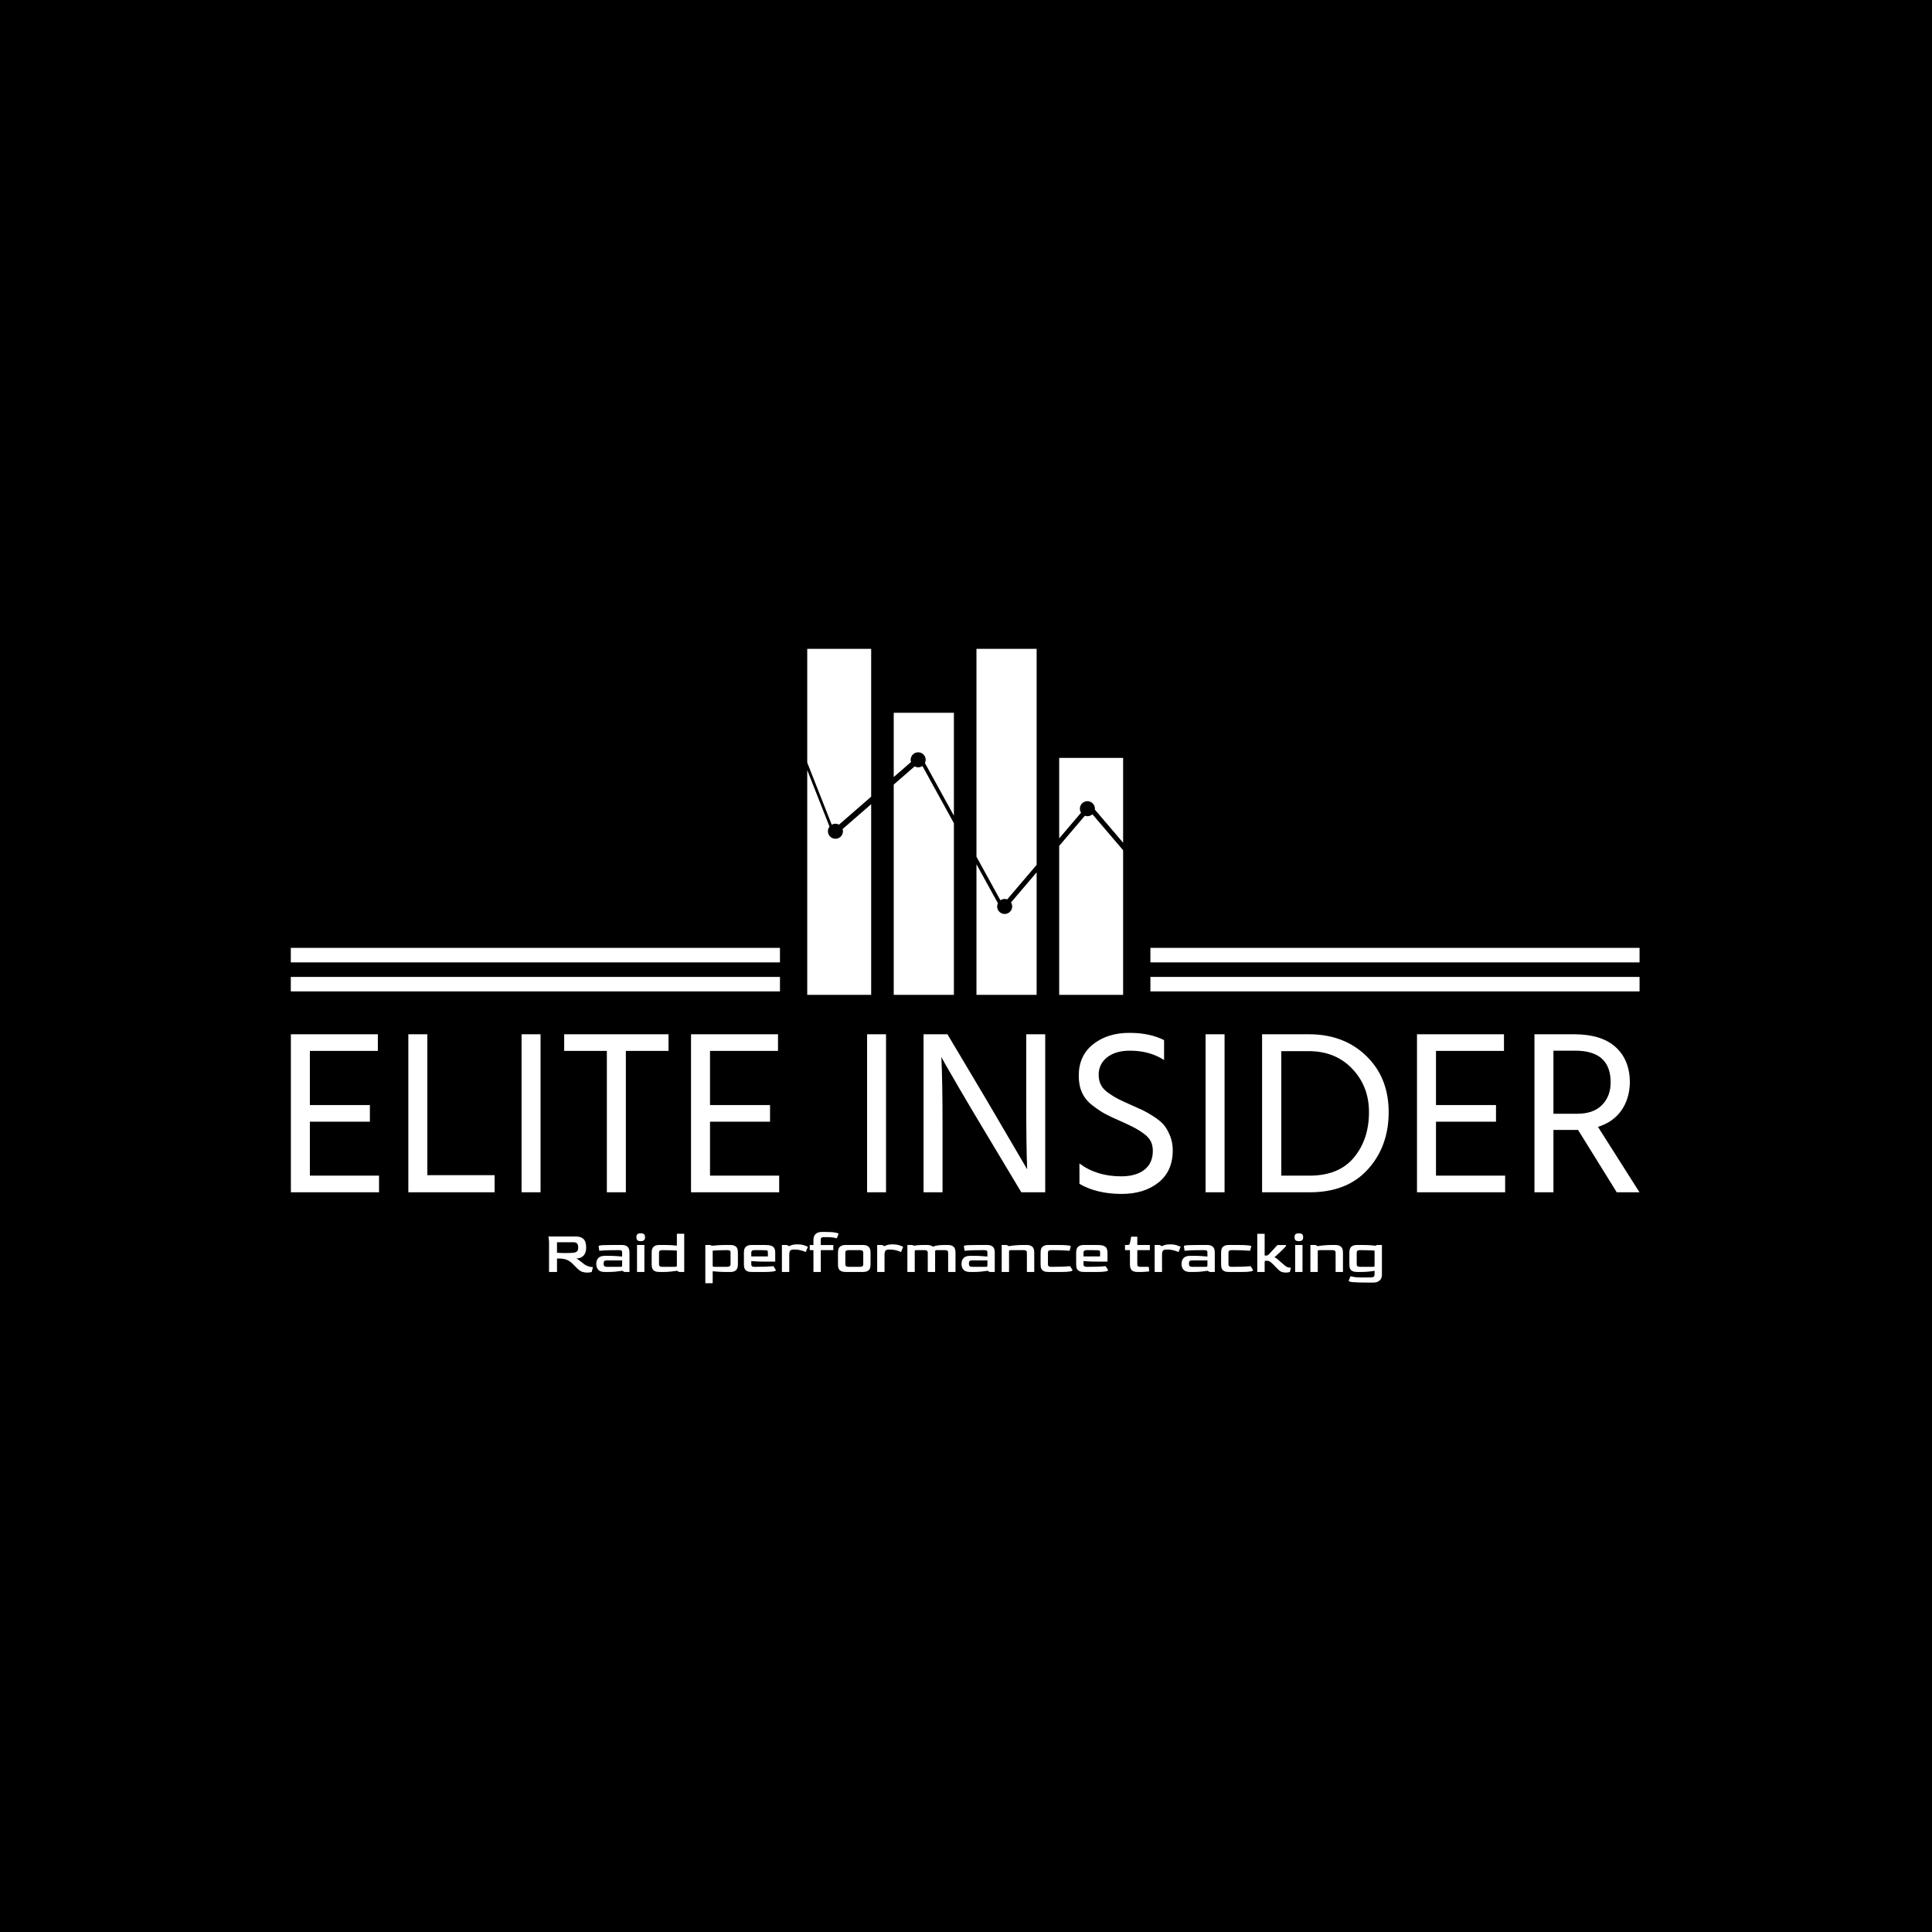 <svg xmlns="http://www.w3.org/2000/svg" version="1.1" xmlns:xlink="http://www.w3.org/1999/xlink" xmlns:svgjs="http://svgjs.dev/svgjs" width="1000" height="1000" viewBox="0 0 1000 1000"><rect width="1000" height="1000" fill="#000000"></rect><g transform="matrix(0.7,0,0,0.7,149.576,335.866)"><svg viewBox="0 0 396 186" data-background-color="#212529" preserveAspectRatio="xMidYMid meet" height="469" width="1000" xmlns="http://www.w3.org/2000/svg" xmlns:xlink="http://www.w3.org/1999/xlink"><defs></defs><g id="tight-bounds" transform="matrix(1,0,0,1,0.24,-0.009)"><svg viewBox="0 0 395.52 186.018" height="186.018" width="395.52"><g><svg viewBox="0 0 395.52 186.018" height="186.018" width="395.52"><g transform="matrix(1,0,0,1,0,112.606)"><svg viewBox="0 0 395.52 73.412" height="73.412" width="395.52"><g><svg viewBox="0 0 395.52 73.412" height="73.412" width="395.52"><g><svg viewBox="0 0 395.52 47.231" height="47.231" width="395.52"><g transform="matrix(1,0,0,1,0,0)"><svg width="395.52" viewBox="3.85 -34 287.62 34.35" height="47.231" data-palette-color="#57ab26"><path d="M7.9-15.05L7.9-3.55 22.65-3.55 22.65 0 3.85 0 3.85-33.7 22.4-33.7 22.4-30.15 7.9-30.15 7.9-18.6 20.7-18.6 20.7-15.05 7.9-15.05ZM32.95-33.7L32.95-3.65 47.3-3.65 47.3 0 28.9 0 28.9-33.7 32.95-33.7ZM57.1 0L53.05 0 53.05-33.7 57.1-33.7 57.1 0ZM62.14-33.7L84.39-33.7 84.39-30.15 75.29-30.15 75.29 0 71.24 0 71.24-30.15 62.14-30.15 62.14-33.7ZM93.24-15.05L93.24-3.55 107.99-3.55 107.99 0 89.19 0 89.19-33.7 107.74-33.7 107.74-30.15 93.24-30.15 93.24-18.6 106.04-18.6 106.04-15.05 93.24-15.05ZM130.78 0L126.74 0 126.74-33.7 130.78-33.7 130.78 0ZM142.83 0L138.78 0 138.78-33.7 143.88-33.7 152.33-19.5 160.88-4.9Q160.68-9.75 160.68-19.45L160.68-19.45 160.68-33.7 164.73-33.7 164.73 0 159.63 0 151.18-14.1Q148.63-18.35 146.48-22.03 144.33-25.7 143.43-27.3L143.43-27.3 142.58-28.85Q142.83-23.65 142.83-14.2L142.83-14.2 142.83 0ZM190.08-32.45L190.08-32.45 190.08-28.2Q187.03-30.2 182.78-30.2L182.78-30.2Q179.73-30.2 177.93-28.78 176.13-27.35 176.13-25.05L176.13-25.05Q176.13-23.85 176.61-22.9 177.08-21.95 178.28-21.13 179.48-20.3 180.33-19.88 181.18-19.45 182.98-18.65L182.98-18.65Q184.68-17.9 185.58-17.48 186.48-17.05 187.91-16.13 189.33-15.2 190.06-14.33 190.78-13.45 191.36-12.03 191.93-10.6 191.93-8.95L191.93-8.95Q191.93-4.5 188.88-2.08 185.83 0.35 181.03 0.35L181.03 0.35Q175.73 0.35 172.03-1.8L172.03-1.8 172.03-6.15Q175.68-3.4 180.93-3.4L180.93-3.4Q184.08-3.4 185.88-4.8 187.68-6.2 187.68-8.85L187.68-8.85Q187.68-9.95 187.26-10.83 186.83-11.7 185.86-12.43 184.88-13.15 184.01-13.63 183.13-14.1 181.63-14.8L181.63-14.8Q181.33-14.95 180.73-15.2L180.73-15.2Q178.58-16.15 177.46-16.75 176.33-17.35 174.81-18.53 173.28-19.7 172.58-21.25 171.88-22.8 171.88-24.85L171.88-24.85Q171.88-29.15 174.96-31.58 178.03-34 182.68-34L182.68-34Q187.03-34 190.08-32.45ZM202.98 0L198.93 0 198.93-33.7 202.98-33.7 202.98 0ZM215.08-30.1L215.08-3.55 221.13-3.55Q227.38-3.55 230.58-7.43 233.78-11.3 233.78-17.1L233.78-17.1Q233.78-22.6 230.2-26.35 226.63-30.1 220.93-30.1L220.93-30.1 215.08-30.1ZM210.98 0L210.98-33.7 220.98-33.7Q228.43-33.7 233.2-29.08 237.98-24.45 237.98-17.1L237.98-17.1Q237.98-9.8 233.55-4.9 229.13 0 221.18 0L221.18 0 210.98 0ZM248.07-15.05L248.07-3.55 262.82-3.55 262.82 0 244.02 0 244.02-33.7 262.57-33.7 262.57-30.15 248.07-30.15 248.07-18.6 260.87-18.6 260.87-15.05 248.07-15.05ZM277.77-30.2L273.12-30.2 273.12-16.75 278.22-16.75Q281.67-16.75 283.5-18.63 285.32-20.5 285.32-23.45L285.32-23.45Q285.32-30.2 277.77-30.2L277.77-30.2ZM282.62-13.95L291.47 0 286.62 0 278.37-13.3 277.97-13.3 273.12-13.3 273.12 0 269.07 0 269.07-33.7 277.52-33.7Q283.37-33.7 286.4-30.95 289.42-28.2 289.42-23.35L289.42-23.35Q289.32-19.85 287.57-17.4 285.82-14.95 282.62-13.95L282.62-13.95Z" opacity="1" transform="matrix(1,0,0,1,0,0)" fill="#ffffff" class="undefined-text-0" data-fill-palette-color="primary" id="text-0"></path></svg></g></svg></g><g transform="matrix(1,0,0,1,75.544,58.382)"><svg viewBox="0 0 244.431 15.031" height="15.031" width="244.431"><g transform="matrix(1,0,0,1,0,0)"><svg width="244.431" viewBox="4 -33.2 691.09 42.5" height="15.031" data-palette-color="#57ab26"><path d="M35.95 0.5L35.95 0.5Q33.95 0.5 32.02-0.13 30.1-0.75 27.65-3.2L27.65-3.2 24.05-6.8Q21.85-9.05 19.23-10.1 16.6-11.15 12.65-11.15L12.65-11.15 11.1-11.15 11.1 0 4.5 0 4.5-25.4 4-29.45 26.15-29.45Q29.35-29.45 31.18-28.6 33-27.75 33.88-26.38 34.75-25 35-23.45 35.25-21.9 35.25-20.5L35.25-20.5 35.25-19.55Q35.25-18.45 34.95-17.1 34.65-15.75 33.8-14.45 32.95-13.15 31.38-12.25 29.8-11.35 27.25-11.2L27.25-11.2Q27.9-10.85 28.9-10.13 29.9-9.4 30.98-8.55 32.05-7.7 32.95-7 33.85-6.3 34.35-6L34.35-6Q36.15-4.95 37.55-4.55 38.95-4.15 39.85-4.1 40.75-4.05 40.9-4.05L40.9-4.05 39.9 0Q39.45 0.15 38.4 0.33 37.35 0.5 35.95 0.5ZM18.6-15.7L18.6-15.7Q20.5-15.7 22-15.78 23.5-15.85 24.7-15.95L24.7-15.95Q26.9-16.2 27.78-17.18 28.65-18.15 28.65-19.7L28.65-19.7 28.65-20.85Q28.65-22.45 27.8-23.55 26.95-24.65 24.75-24.65L24.75-24.65 11.1-24.65 11.1-15.95Q13.3-15.8 15.15-15.75 17-15.7 18.6-15.7ZM53.35 0L50.85 0Q47.05 0 45.35-1.78 43.65-3.55 43.65-6.65L43.65-6.65Q43.65-9.9 45.42-11.65 47.2-13.4 50.85-13.4L50.85-13.4 53.4-13.4Q57.15-13.4 60.15-13.2 63.15-13 65.1-12.8L65.1-12.8 65.1-16.1Q65.1-16.55 65-17.03 64.9-17.5 64.4-17.8 63.9-18.1 62.7-18.1L62.7-18.1 60.2-18.1Q54.75-18.1 51.1-17.93 47.45-17.75 46.15-17.6L46.15-17.6 45.6-21.4Q45.6-22.1 49.4-22.25 53.2-22.4 62.1-22.4L62.1-22.4 64.6-22.4Q67.1-22.4 68.45-21.7 69.8-21 70.37-19.95 70.95-18.9 71.07-17.82 71.2-16.75 71.2-16L71.2-16 71.2 0 67.1 0 65.15-1Q63.05-0.65 60.1-0.33 57.15 0 53.35 0L53.35 0ZM52.15-4.3L52.15-4.3 63.6-4.3Q64.7-4.3 64.9-4.5 65.1-4.7 65.1-5.75L65.1-5.75 65.1-9.6 52.15-9.6Q50.8-9.6 50.27-8.95 49.75-8.3 49.75-6.9L49.75-6.9Q49.75-5.5 50.35-4.9 50.95-4.3 52.15-4.3ZM80.5-25.55L80.5-25.55Q78.65-25.55 77.8-26.3 76.95-27.05 76.95-28.8L76.95-28.8Q76.95-30.6 77.77-31.33 78.6-32.05 80.5-32.05L80.5-32.05Q82.4-32.05 83.25-31.33 84.1-30.6 84.1-28.8L84.1-28.8Q84.1-27.1 83.25-26.33 82.4-25.55 80.5-25.55ZM83.55 0L77.45 0 77.45-22.4 83.55-22.4 83.55 0ZM98.69 0L96.19 0Q93.69 0 92.34-0.65 90.99-1.3 90.42-2.3 89.84-3.3 89.72-4.4 89.59-5.5 89.59-6.4L89.59-6.4 89.59-16Q89.59-16.75 89.72-17.82 89.84-18.9 90.42-19.95 90.99-21 92.37-21.7 93.74-22.4 96.19-22.4L96.19-22.4 98.74-22.4Q103.34-22.4 106.17-22.23 108.99-22.05 110.49-21.85L110.49-21.85 110.49-31.7 116.59-31.7 116.59 0 112.49 0 110.54-1Q108.44-0.65 105.49-0.33 102.54 0 98.69 0L98.69 0ZM98.09-4.3L98.09-4.3 108.94-4.3Q109.99-4.3 110.24-4.55 110.49-4.8 110.49-5.8L110.49-5.8 110.49-17.75Q108.79-17.85 106.19-17.98 103.59-18.1 100.64-18.1L100.64-18.1 98.09-18.1Q95.69-18.1 95.69-16.1L95.69-16.1 95.69-6.3Q95.69-4.3 98.09-4.3ZM140.19 9.3L134.09 9.3 134.09-22.4 138.19-22.4 139.44-21.75Q141.69-22 144.81-22.2 147.94-22.4 151.94-22.4L151.94-22.4 154.49-22.4Q156.99-22.4 158.34-21.75 159.69-21.1 160.26-20.1 160.84-19.1 160.96-18 161.09-16.9 161.09-16L161.09-16 161.09-6.4Q161.09-5.65 160.96-4.58 160.84-3.5 160.26-2.45 159.69-1.4 158.34-0.7 156.99 0 154.49 0L154.49 0 151.94 0Q148.14 0 145.19-0.2 142.24-0.4 140.19-0.6L140.19-0.6 140.19 9.3ZM141.74-4.3L141.74-4.3 152.59-4.3Q153.54-4.3 154.26-4.8 154.99-5.3 154.99-6.3L154.99-6.3 154.99-16.1Q155.04-17.2 154.46-17.65 153.89-18.1 152.59-18.1L152.59-18.1 150.09-18.1Q146.89-18.1 144.41-17.98 141.94-17.85 140.19-17.7L140.19-17.7 140.19-5.85Q140.19-4.75 140.41-4.53 140.64-4.3 141.74-4.3ZM182.74 0L172.69 0Q170.19 0 168.84-0.65 167.49-1.3 166.91-2.3 166.34-3.3 166.21-4.4 166.09-5.5 166.09-6.4L166.09-6.4 166.09-16Q166.09-16.75 166.21-17.82 166.34-18.9 166.91-19.95 167.49-21 168.86-21.7 170.24-22.4 172.69-22.4L172.69-22.4 183.44-22.4Q186.74-22.4 188.61-21.78 190.49-21.15 191.26-19.75 192.04-18.35 192.04-16L192.04-16 192.04-8.6 183.29-8.6Q178.79-8.6 175.96-8.8 173.14-9 172.19-9.05L172.19-9.05 172.19-6.3Q172.14-4.3 174.59-4.3L174.59-4.3 177.14-4.3Q179.84-4.3 182.41-4.38 184.99-4.45 187.14-4.58 189.29-4.7 190.59-4.8L190.59-4.8 192.59-1.55Q192.59 0 182.74 0L182.74 0ZM172.19-16.1L172.19-12.9 185.94-12.9 185.94-16.1Q185.94-17.1 185.71-17.5 185.49-17.9 184.39-18 183.29-18.1 180.64-18.1L180.64-18.1 174.59-18.1Q172.19-18.1 172.19-16.1L172.19-16.1ZM203.68 0L197.58 0 197.58-22.4 201.68-22.4 203.58-21.4Q204.88-22.1 206.38-22.5 207.88-22.9 210.18-22.9L210.18-22.9Q213.83-22.9 216.11-22.1 218.38-21.3 219.13-20.9L219.13-20.9 217.38-16.55Q216.78-16.85 215.41-17.32 214.03-17.8 212.18-18.2 210.33-18.6 208.13-18.6L208.13-18.6 207.58-18.6Q205.18-18.6 204.46-17.65 203.73-16.7 203.68-14.5L203.68-14.5 203.68 0ZM229.83 0L223.73 0 223.73-18.1 220.63-18.1 220.63-22.35 223.73-22.35 223.73-26.8Q223.73-28.5 224.41-29.95 225.08-31.4 226.66-32.3 228.23-33.2 230.83-33.2L230.83-33.2 233.33-33.2Q239.33-33.2 241.96-32.65 244.58-32.1 244.58-31.7L244.58-31.7 243.08-27.9Q242.23-28.25 240.03-28.58 237.83-28.9 234.73-28.9L234.73-28.9 232.23-28.9Q230.98-28.9 230.41-28.45 229.83-28 229.83-26.9L229.83-26.9 229.83-22.35 240.23-22.35 240.23-18.1 229.83-18.1 229.83 0ZM264.48 0L250.68 0Q247.33 0 245.7-1.35 244.08-2.7 244.08-5.75L244.08-5.75 244.08-16Q244.08-16.75 244.2-17.82 244.33-18.9 244.9-19.95 245.48-21 246.85-21.7 248.23-22.4 250.68-22.4L250.68-22.4 264.48-22.4Q266.98-22.4 268.33-21.7 269.68-21 270.25-19.95 270.83-18.9 270.95-17.82 271.08-16.75 271.08-16L271.08-16 271.08-6.4Q271.08-5.5 270.95-4.4 270.83-3.3 270.23-2.3 269.63-1.3 268.28-0.65 266.93 0 264.48 0L264.48 0ZM252.58-4.3L252.58-4.3 262.58-4.3Q265.03-4.3 265.03-6.3L265.03-6.3 265.03-16.1Q265.03-18.1 262.58-18.1L262.58-18.1 252.58-18.1Q250.18-18.1 250.18-16.1L250.18-16.1 250.18-6.3Q250.18-4.3 252.58-4.3ZM282.68 0L276.58 0 276.58-22.4 280.68-22.4 282.58-21.4Q283.88-22.1 285.38-22.5 286.88-22.9 289.18-22.9L289.18-22.9Q292.83-22.9 295.1-22.1 297.38-21.3 298.13-20.9L298.13-20.9 296.38-16.55Q295.78-16.85 294.4-17.32 293.03-17.8 291.18-18.2 289.33-18.6 287.13-18.6L287.13-18.6 286.58-18.6Q284.18-18.6 283.45-17.65 282.73-16.7 282.68-14.5L282.68-14.5 282.68 0ZM307.72 0L301.62 0 301.62-22.4 305.72-22.4 306.97-21.8Q308.42-22.05 310.52-22.23 312.62-22.4 315.52-22.4L315.52-22.4 318.02-22.4Q319.47-22.4 320.82-22.03 322.17-21.65 322.82-20.95L322.82-20.95Q324.12-21.6 326.42-22 328.72-22.4 332.42-22.4L332.42-22.4 334.92-22.4Q337.42-22.4 338.77-21.7 340.12-21 340.7-19.95 341.27-18.9 341.4-17.82 341.52-16.75 341.52-16L341.52-16 341.52 0 335.42 0 335.42-16.1Q335.42-18.1 333.02-18.1L333.02-18.1 326.02-18.1Q325.22-18.1 324.92-17.9 324.62-17.7 324.62-17L324.62-17 324.62 0 318.52 0 318.52-16.1Q318.52-18.1 316.12-18.1L316.12-18.1 309.22-18.1Q308.27-18.1 308-17.93 307.72-17.75 307.72-17L307.72-17 307.72 0ZM356.22 0L353.72 0Q349.92 0 348.22-1.78 346.52-3.55 346.52-6.65L346.52-6.65Q346.52-9.9 348.3-11.65 350.07-13.4 353.72-13.4L353.72-13.4 356.27-13.4Q360.02-13.4 363.02-13.2 366.02-13 367.97-12.8L367.97-12.8 367.97-16.1Q367.97-16.55 367.87-17.03 367.77-17.5 367.27-17.8 366.77-18.1 365.57-18.1L365.57-18.1 363.07-18.1Q357.62-18.1 353.97-17.93 350.32-17.75 349.02-17.6L349.02-17.6 348.47-21.4Q348.47-22.1 352.27-22.25 356.07-22.4 364.97-22.4L364.97-22.4 367.47-22.4Q369.97-22.4 371.32-21.7 372.67-21 373.25-19.95 373.82-18.9 373.95-17.82 374.07-16.75 374.07-16L374.07-16 374.07 0 369.97 0 368.02-1Q365.92-0.65 362.97-0.33 360.02 0 356.22 0L356.22 0ZM355.02-4.3L355.02-4.3 366.47-4.3Q367.57-4.3 367.77-4.5 367.97-4.7 367.97-5.75L367.97-5.75 367.97-9.6 355.02-9.6Q353.67-9.6 353.15-8.95 352.62-8.3 352.62-6.9L352.62-6.9Q352.62-5.5 353.22-4.9 353.82-4.3 355.02-4.3ZM385.92 0L379.82 0 379.82-22.4 383.92-22.4 385.92-21.4Q388.02-21.8 390.97-22.1 393.92-22.4 397.72-22.4L397.72-22.4 400.22-22.4Q402.72-22.4 404.07-21.7 405.42-21 405.99-19.95 406.57-18.9 406.69-17.82 406.82-16.75 406.82-16L406.82-16 406.82 0 400.72 0 400.72-16.1Q400.72-18.1 398.32-18.1L398.32-18.1 387.42-18.1Q386.47-18.1 386.19-17.93 385.92-17.75 385.92-17L385.92-17 385.92 0ZM428.72 0L418.67 0Q416.17 0 414.82-0.65 413.47-1.3 412.89-2.3 412.32-3.3 412.19-4.4 412.07-5.5 412.07-6.4L412.07-6.4 412.07-16Q412.07-16.75 412.19-17.82 412.32-18.9 412.89-19.95 413.47-21 414.84-21.7 416.22-22.4 418.67-22.4L418.67-22.4 425.62-22.4Q431.87-22.4 434.49-22.08 437.12-21.75 437.12-21.4L437.12-21.4 436.12-17.6Q434.72-17.7 432.57-17.82 430.42-17.95 427.94-18.03 425.47-18.1 423.12-18.1L423.12-18.1 420.57-18.1Q418.17-18.1 418.17-16.1L418.17-16.1 418.17-6.3Q418.12-4.3 420.57-4.3L420.57-4.3 423.12-4.3Q425.82-4.3 428.39-4.38 430.97-4.45 433.12-4.58 435.27-4.7 436.57-4.8L436.57-4.8 438.57-1.55Q438.57 0 428.72 0L428.72 0ZM458.21 0L448.16 0Q445.66 0 444.31-0.65 442.96-1.3 442.39-2.3 441.81-3.3 441.69-4.4 441.56-5.5 441.56-6.4L441.56-6.4 441.56-16Q441.56-16.75 441.69-17.82 441.81-18.9 442.39-19.95 442.96-21 444.34-21.7 445.71-22.4 448.16-22.4L448.16-22.4 458.91-22.4Q462.21-22.4 464.09-21.78 465.96-21.15 466.74-19.75 467.51-18.35 467.51-16L467.51-16 467.51-8.6 458.76-8.6Q454.26-8.6 451.44-8.8 448.61-9 447.66-9.05L447.66-9.05 447.66-6.3Q447.61-4.3 450.06-4.3L450.06-4.3 452.61-4.3Q455.31-4.3 457.89-4.38 460.46-4.45 462.61-4.58 464.76-4.7 466.06-4.8L466.06-4.8 468.06-1.55Q468.06 0 458.21 0L458.21 0ZM447.66-16.1L447.66-12.9 461.41-12.9 461.41-16.1Q461.41-17.1 461.19-17.5 460.96-17.9 459.86-18 458.76-18.1 456.11-18.1L456.11-18.1 450.06-18.1Q447.66-18.1 447.66-16.1L447.66-16.1ZM494.31 0L492.76 0Q488.96 0 487.56-1.6 486.16-3.2 486.16-6.4L486.16-6.4 486.16-18.1 482.06-18.1 482.06-22.4 484.16-22.4Q485.11-22.4 485.53-22.7 485.96-23 486.16-23.9L486.16-23.9 487.16-29.25 492.26-29.25 492.26-22.4 502.66-22.4 502.66-18.1 492.26-18.1 492.26-6.35Q492.26-5.1 492.86-4.7 493.46-4.3 494.66-4.3L494.66-4.3 501.71-4.3 502.21-0.5Q501.16-0.35 499.01-0.18 496.86 0 494.31 0L494.31 0ZM512.76 0L506.66 0 506.66-22.4 510.76-22.4 512.66-21.4Q513.96-22.1 515.46-22.5 516.96-22.9 519.26-22.9L519.26-22.9Q522.91-22.9 525.18-22.1 527.46-21.3 528.21-20.9L528.21-20.9 526.46-16.55Q525.86-16.85 524.48-17.32 523.11-17.8 521.26-18.2 519.41-18.6 517.21-18.6L517.21-18.6 516.66-18.6Q514.26-18.6 513.53-17.65 512.81-16.7 512.76-14.5L512.76-14.5 512.76 0ZM538.65 0L536.15 0Q532.35 0 530.65-1.78 528.95-3.55 528.95-6.65L528.95-6.65Q528.95-9.9 530.73-11.65 532.5-13.4 536.15-13.4L536.15-13.4 538.7-13.4Q542.45-13.4 545.45-13.2 548.45-13 550.4-12.8L550.4-12.8 550.4-16.1Q550.4-16.55 550.3-17.03 550.2-17.5 549.7-17.8 549.2-18.1 548-18.1L548-18.1 545.5-18.1Q540.05-18.1 536.4-17.93 532.75-17.75 531.45-17.6L531.45-17.6 530.9-21.4Q530.9-22.1 534.7-22.25 538.5-22.4 547.4-22.4L547.4-22.4 549.9-22.4Q552.4-22.4 553.75-21.7 555.1-21 555.68-19.95 556.25-18.9 556.38-17.82 556.5-16.75 556.5-16L556.5-16 556.5 0 552.4 0 550.45-1Q548.35-0.65 545.4-0.33 542.45 0 538.65 0L538.65 0ZM537.45-4.3L537.45-4.3 548.9-4.3Q550-4.3 550.2-4.5 550.4-4.7 550.4-5.75L550.4-5.75 550.4-9.6 537.45-9.6Q536.1-9.6 535.58-8.95 535.05-8.3 535.05-6.9L535.05-6.9Q535.05-5.5 535.65-4.9 536.25-4.3 537.45-4.3ZM578.4 0L568.35 0Q565.85 0 564.5-0.65 563.15-1.3 562.57-2.3 562-3.3 561.87-4.4 561.75-5.5 561.75-6.4L561.75-6.4 561.75-16Q561.75-16.75 561.87-17.82 562-18.9 562.57-19.95 563.15-21 564.52-21.7 565.9-22.4 568.35-22.4L568.35-22.4 575.3-22.4Q581.55-22.4 584.17-22.08 586.8-21.75 586.8-21.4L586.8-21.4 585.8-17.6Q584.4-17.7 582.25-17.82 580.1-17.95 577.62-18.03 575.15-18.1 572.8-18.1L572.8-18.1 570.25-18.1Q567.85-18.1 567.85-16.1L567.85-16.1 567.85-6.3Q567.8-4.3 570.25-4.3L570.25-4.3 572.8-4.3Q575.5-4.3 578.07-4.38 580.65-4.45 582.8-4.58 584.95-4.7 586.25-4.8L586.25-4.8 588.25-1.55Q588.25 0 578.4 0L578.4 0ZM615.7 0.5L615.7 0.5Q613.6 0.5 612.12 0 610.65-0.5 609-2.15L609-2.15Q608.85-2.3 608.2-2.95 607.55-3.6 606.77-4.4 606-5.2 605.35-5.85 604.7-6.5 604.5-6.7L604.5-6.7Q603.25-7.95 602.12-8.65 601-9.35 599.35-9.35L599.35-9.35Q598.25-9.35 598.05-9.15 597.85-8.95 597.85-7.8L597.85-7.8 597.85 0 591.75 0 591.75-31.65 597.85-31.65 597.85-13.65 599.45-13.65Q600.35-13.65 601.05-14.35L601.05-14.35Q601.5-14.8 602.75-16.15 604-17.5 605.57-19.2 607.15-20.9 608.45-22.35L608.45-22.35 615.8-22.35 615-20.8Q613.85-19.6 612.5-18.28 611.15-16.95 609.87-15.73 608.6-14.5 607.55-13.58 606.5-12.65 605.95-12.35L605.95-12.35Q607.45-11.55 608.65-10.53 609.85-9.5 611.25-8.22 612.65-6.95 614.6-5.35L614.6-5.35Q616.35-3.95 617.85-3.73 619.35-3.5 619.65-3.5L619.65-3.5 618.75 0Q618.25 0.15 617.4 0.33 616.55 0.5 615.7 0.5ZM626.19-25.55L626.19-25.55Q624.34-25.55 623.49-26.3 622.64-27.05 622.64-28.8L622.64-28.8Q622.64-30.6 623.47-31.33 624.29-32.05 626.19-32.05L626.19-32.05Q628.09-32.05 628.94-31.33 629.79-30.6 629.79-28.8L629.79-28.8Q629.79-27.1 628.94-26.33 628.09-25.55 626.19-25.55ZM629.24 0L623.14 0 623.14-22.4 629.24-22.4 629.24 0ZM641.89 0L635.79 0 635.79-22.4 639.89-22.4 641.89-21.4Q643.99-21.8 646.94-22.1 649.89-22.4 653.69-22.4L653.69-22.4 656.19-22.4Q658.69-22.4 660.04-21.7 661.39-21 661.97-19.95 662.54-18.9 662.67-17.82 662.79-16.75 662.79-16L662.79-16 662.79 0 656.69 0 656.69-16.1Q656.69-18.1 654.29-18.1L654.29-18.1 643.39-18.1Q642.44-18.1 642.17-17.93 641.89-17.75 641.89-17L641.89-17 641.89 0ZM687.49 8.8L684.99 8.8Q679.49 8.8 676.04 8.7 672.59 8.6 670.74 8.4 668.89 8.2 668.21 7.9 667.54 7.6 667.54 7.25L667.54 7.25 669.04 3.5Q669.84 3.75 671.86 4.13 673.89 4.5 677.04 4.5L677.04 4.5 685.59 4.5Q687.44 4.5 688.21 3.95 688.99 3.4 688.99 2L688.99 2 688.99-1Q686.84-0.6 683.91-0.3 680.99 0 677.19 0L677.19 0 674.69 0Q672.19 0 670.84-0.65 669.49-1.3 668.91-2.3 668.34-3.3 668.21-4.4 668.09-5.5 668.09-6.4L668.09-6.4 668.09-16Q668.09-16.75 668.21-17.82 668.34-18.9 668.91-19.95 669.49-21 670.86-21.7 672.24-22.4 674.69-22.4L674.69-22.4 677.24-22.4Q682.49-22.4 685.41-22.2 688.34-22 689.69-21.75L689.69-21.75 690.99-22.4 695.09-22.4 695.09 2.4Q695.09 3.3 694.81 4.4 694.54 5.5 693.74 6.5 692.94 7.5 691.44 8.15 689.94 8.8 687.49 8.8L687.49 8.8ZM676.59-4.3L676.59-4.3 687.44-4.3Q688.59-4.3 688.79-4.5 688.99-4.7 688.99-5.8L688.99-5.8 688.99-17.75Q687.29-17.85 684.69-17.98 682.09-18.1 679.14-18.1L679.14-18.1 676.59-18.1Q674.19-18.1 674.19-16.1L674.19-16.1 674.19-6.3Q674.14-4.3 676.59-4.3Z" opacity="1" transform="matrix(1,0,0,1,0,0)" fill="#ffffff" class="undefined-text-1" data-fill-palette-color="secondary" id="text-1"></path></svg></g></svg></g></svg></g></svg></g><g transform="matrix(1,0,0,1,143.443,0)"><svg viewBox="0 0 108.633 101.456" height="101.456" width="108.633"><g><svg xmlns="http://www.w3.org/2000/svg" xmlns:xlink="http://www.w3.org/1999/xlink" version="1.1" x="8" y="0" viewBox="8 6 84 92" enable-background="new 0 0 100 100" xml:space="preserve" height="101.456" width="92.633" class="icon-icon-0" data-fill-palette-color="accent" id="icon-0"><path fill="none" d="M36.558 37.254c0.282 0.152 0.6 0.246 0.942 0.246 0.42 0 0.809-0.131 1.131-0.353 0.287-0.197 0.515-0.47 0.667-0.787C39.424 36.099 39.5 35.81 39.5 35.5c0-1.105-0.896-2-2-2s-2 0.895-2 2c0 0.207 0.04 0.401 0.098 0.588C35.754 36.593 36.101 37.008 36.558 37.254z"></path><path fill="none" d="M58.702 73.64C58.576 73.901 58.5 74.19 58.5 74.5c0 1.105 0.896 2 2 2s2-0.895 2-2c0-0.394-0.117-0.758-0.313-1.066-0.236-0.373-0.593-0.658-1.015-0.81C60.961 72.549 60.737 72.5 60.5 72.5c-0.42 0-0.81 0.131-1.131 0.353C59.082 73.05 58.854 73.322 58.702 73.64z"></path><path fill="none" d="M75 58.392l6.828-8.016c-0.422-0.151-0.778-0.437-1.015-0.81L75 56.392V58.392z"></path><path fill="none" d="M35.598 36.088L31 40.087v2l5.558-4.833C36.101 37.008 35.754 36.593 35.598 36.088z"></path><path fill="none" d="M62.187 73.434L69 65.435v-2l-7.828 9.189C61.594 72.775 61.95 73.061 62.187 73.434z"></path><path fill="none" d="M38.631 37.147L47 52.363v-2l-7.702-14.003C39.146 36.677 38.918 36.95 38.631 37.147z"></path><path fill="none" d="M59.369 72.853L53 61.272v2l5.702 10.367C58.854 73.322 59.082 73.05 59.369 72.853z"></path><path d="M37.5 37.5c-0.343 0-0.66-0.094-0.942-0.246L31 42.087V98h16V52.363l-8.369-15.216C38.309 37.369 37.92 37.5 37.5 37.5z" fill="#ffffff" data-fill-palette-color="accent"></path><path d="M31 40.087l4.598-3.999C35.54 35.901 35.5 35.707 35.5 35.5c0-1.105 0.896-2 2-2s2 0.895 2 2c0 0.31-0.076 0.599-0.202 0.861L47 50.364V23H31V40.087z" fill="#ffffff" data-fill-palette-color="accent"></path><path d="M62.5 74.5c0 1.105-0.896 2-2 2s-2-0.895-2-2c0-0.31 0.076-0.599 0.202-0.86L53 63.272V98h16V65.435l-6.813 7.999C62.383 73.742 62.5 74.106 62.5 74.5z" fill="#ffffff" data-fill-palette-color="accent"></path><path d="M53 61.272l6.369 11.58C59.69 72.631 60.08 72.5 60.5 72.5c0.237 0 0.461 0.049 0.672 0.124L69 63.435V6H53V61.272z" fill="#ffffff" data-fill-palette-color="accent"></path><path d="M75 98h17V59.552l-8.165-9.572C83.48 50.3 83.016 50.5 82.5 50.5c-0.237 0-0.461-0.048-0.672-0.124L75 58.392V98z" fill="#ffffff" data-fill-palette-color="accent"></path><path d="M92 57.552V35H75v21.392l5.813-6.825C80.617 49.257 80.5 48.894 80.5 48.5c0-1.105 0.896-2 2-2s2 0.895 2 2c0 0.079-0.015 0.154-0.023 0.231L92 57.552z" fill="#ffffff" data-fill-palette-color="accent"></path><path d="M17.5 54.5c0 1.105-0.896 2-2 2s-2-0.895-2-2c0-0.463 0.164-0.884 0.428-1.223L8 38.231V98h17V47.304l-7.598 6.607C17.46 54.099 17.5 54.294 17.5 54.5z" fill="#ffffff" data-fill-palette-color="accent"></path><path d="M8 36.231l6.515 16.539c0.292-0.167 0.625-0.27 0.985-0.27 0.343 0 0.66 0.094 0.942 0.246L25 45.304V6H8V36.231z" fill="#ffffff" data-fill-palette-color="accent"></path></svg></g></svg></g><g><rect width="143.443" height="4.259" y="96.196" x="252.077" fill="#ffffff" data-fill-palette-color="accent"></rect><rect width="143.443" height="4.259" y="96.196" x="0" fill="#ffffff" data-fill-palette-color="accent"></rect><rect width="143.443" height="4.259" y="87.677" x="252.077" fill="#ffffff" data-fill-palette-color="accent"></rect><rect width="143.443" height="4.259" y="87.677" x="0" fill="#ffffff" data-fill-palette-color="accent"></rect></g></svg></g></svg><rect width="395.52" height="186.018" fill="none" stroke="none" visibility="hidden"></rect></g></svg></g></svg>